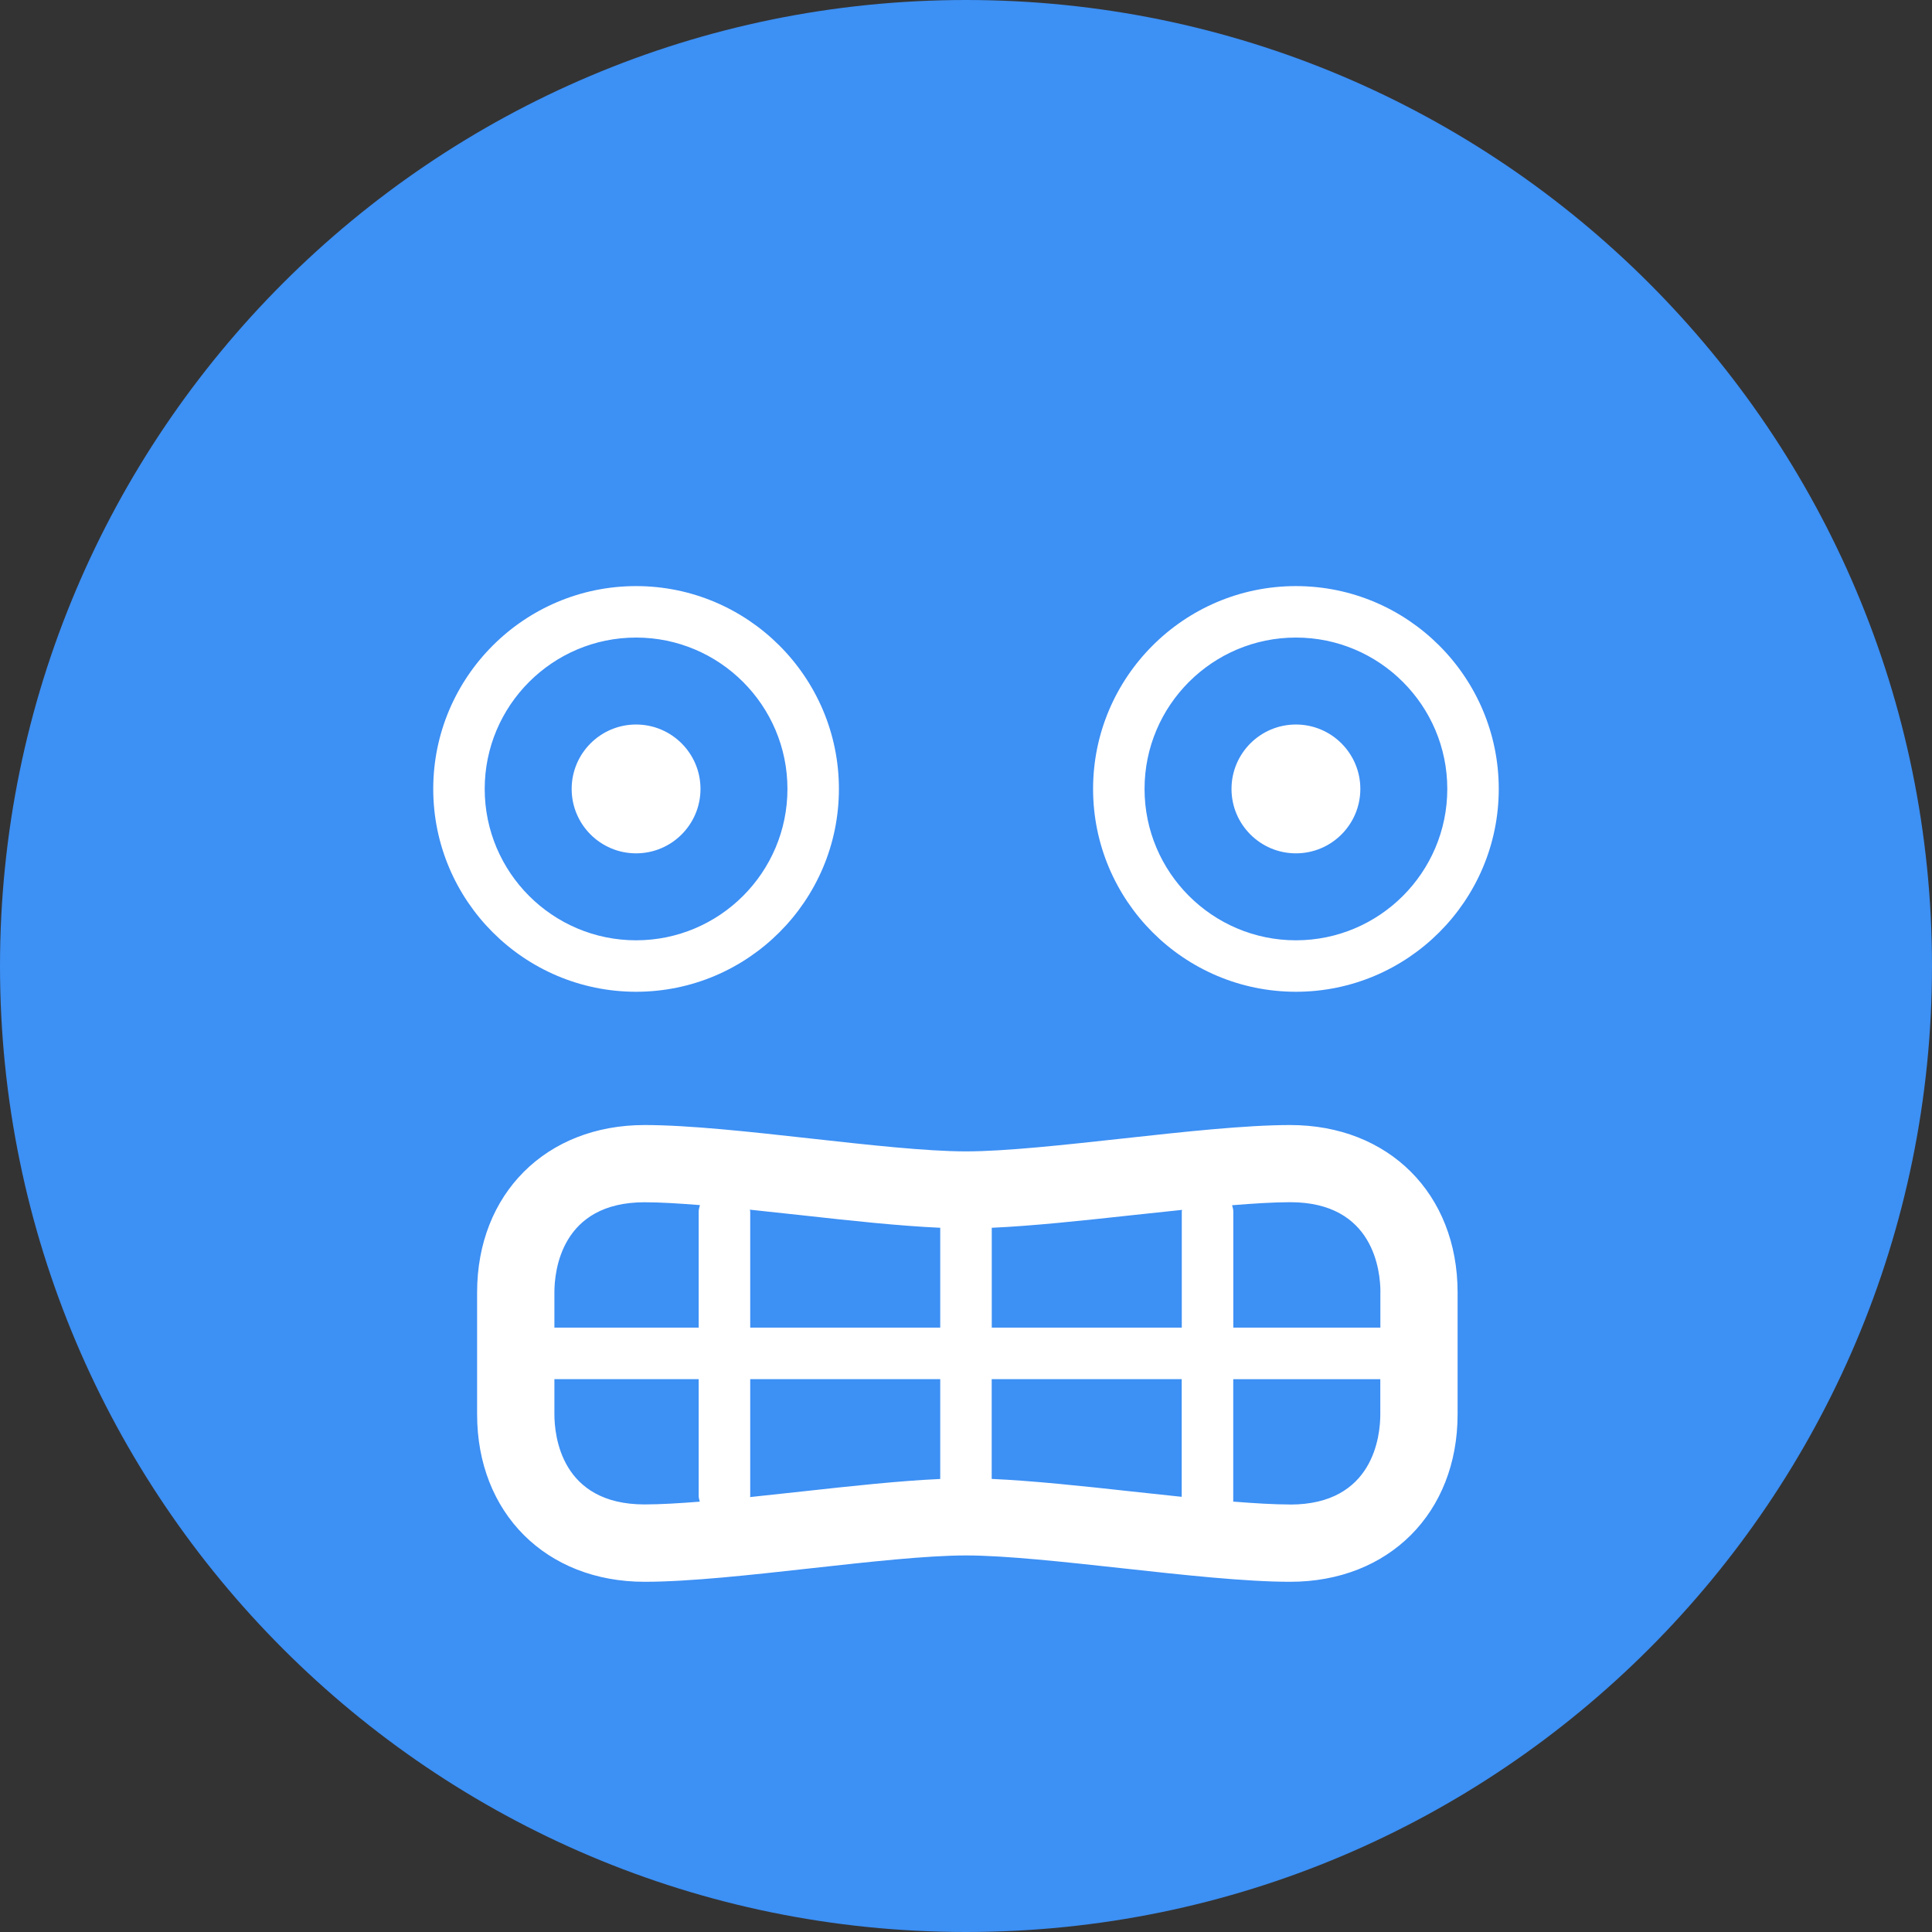 <?xml version="1.0" encoding="UTF-8"?><svg id="_イヤー_2" xmlns="http://www.w3.org/2000/svg" viewBox="0 0 29.994 29.994"><rect x="0" y="0" width="29.994" height="29.994" fill="#333333" stroke="none"/><defs><style>.cls-1,.cls-2{fill:#fff;}.cls-3{fill:#3d90f4;}.cls-2{fill-rule:evenodd;}</style></defs><g id="_イヤー_1-2"><g><path class="cls-3" d="M14.997,0c8.277,0,14.997,6.72,14.997,14.997s-6.72,14.997-14.997,14.997S0,23.274,0,14.997,6.72,0,14.997,0h0Z"/><g><path class="cls-2" d="M20.119,11.248c.552,0,1,.448,1,1s-.448,1-1,1-1-.448-1-1,.448-1,1-1h0Z"/><path class="cls-2" d="M9.875,11.248c.552,0,1,.448,1,1s-.448,1-1,1-1-.448-1-1,.448-1,1-1h0Z"/><path class="cls-1" d="M9.875,15.397c-1.737,0-3.149-1.413-3.149-3.149s1.413-3.149,3.149-3.149,3.149,1.413,3.149,3.149-1.413,3.149-3.149,3.149Zm0-5.499c-1.296,0-2.35,1.054-2.35,2.35s1.054,2.35,2.35,2.35,2.35-1.054,2.35-2.35-1.054-2.35-2.35-2.35Z"/><path class="cls-1" d="M20.119,15.397c-1.737,0-3.149-1.413-3.149-3.149s1.413-3.149,3.149-3.149,3.149,1.413,3.149,3.149-1.413,3.149-3.149,3.149Zm0-5.499c-1.296,0-2.35,1.054-2.35,2.35s1.054,2.35,2.35,2.35,2.35-1.054,2.35-2.35-1.054-2.35-2.35-2.35Z"/></g><path class="cls-1" d="M20.03,17.466c-.692,0-1.661,.106-2.598,.209-.896,.098-1.822,.2-2.435,.2-.613,0-1.528-.102-2.413-.2-.927-.103-1.885-.209-2.577-.209-1.531,0-2.6,1.069-2.6,2.599v1.892c0,1.531,1.069,2.6,2.6,2.6,.692,0,1.65-.106,2.577-.209,.885-.098,1.8-.2,2.413-.2,.613,0,1.539,.102,2.435,.2,.937,.103,1.906,.209,2.598,.209,1.531,0,2.599-1.069,2.599-2.6v-1.892c0-1.531-1.069-2.599-2.599-2.599Zm1.4,2.599v.546h-2.283v-1.804c0-.034-.011-.064-.019-.096,.334-.027,.648-.047,.903-.047,1.299,0,1.4,1.071,1.4,1.4Zm-3.867-1.198c.264-.029,.528-.057,.789-.084-.001,.008-.005,.016-.005,.024v1.804h-2.95v-1.55c.631-.028,1.405-.111,2.166-.194Zm-2.966,.194v1.55h-2.95v-1.804c0-.01-.005-.018-.006-.027,.268,.028,.539,.057,.81,.087,.752,.084,1.517,.166,2.145,.194Zm-4.59-.396c.245,0,.543,.019,.86,.044-.008,.032-.02,.064-.02,.098v1.804h-2.24v-.546c0-.328,.101-1.4,1.4-1.4Zm-1.4,3.292v-.546h2.24v1.818c0,.03,.011,.056,.017,.084-.315,.025-.613,.043-.857,.043-1.299,0-1.4-1.071-1.4-1.4Zm3.844,1.198c-.27,.03-.541,.059-.807,.087l.003-.013v-1.818h2.95v1.55c-.628,.028-1.393,.111-2.145,.194Zm2.945-.194v-1.55h2.95v1.827c-.259-.027-.522-.055-.784-.084-.761-.084-1.535-.166-2.166-.194Zm4.633,.396c-.25,0-.558-.019-.885-.045l.002-.008v-1.892h2.283v.546c0,.328-.101,1.4-1.4,1.4Z"/></g></g></svg>